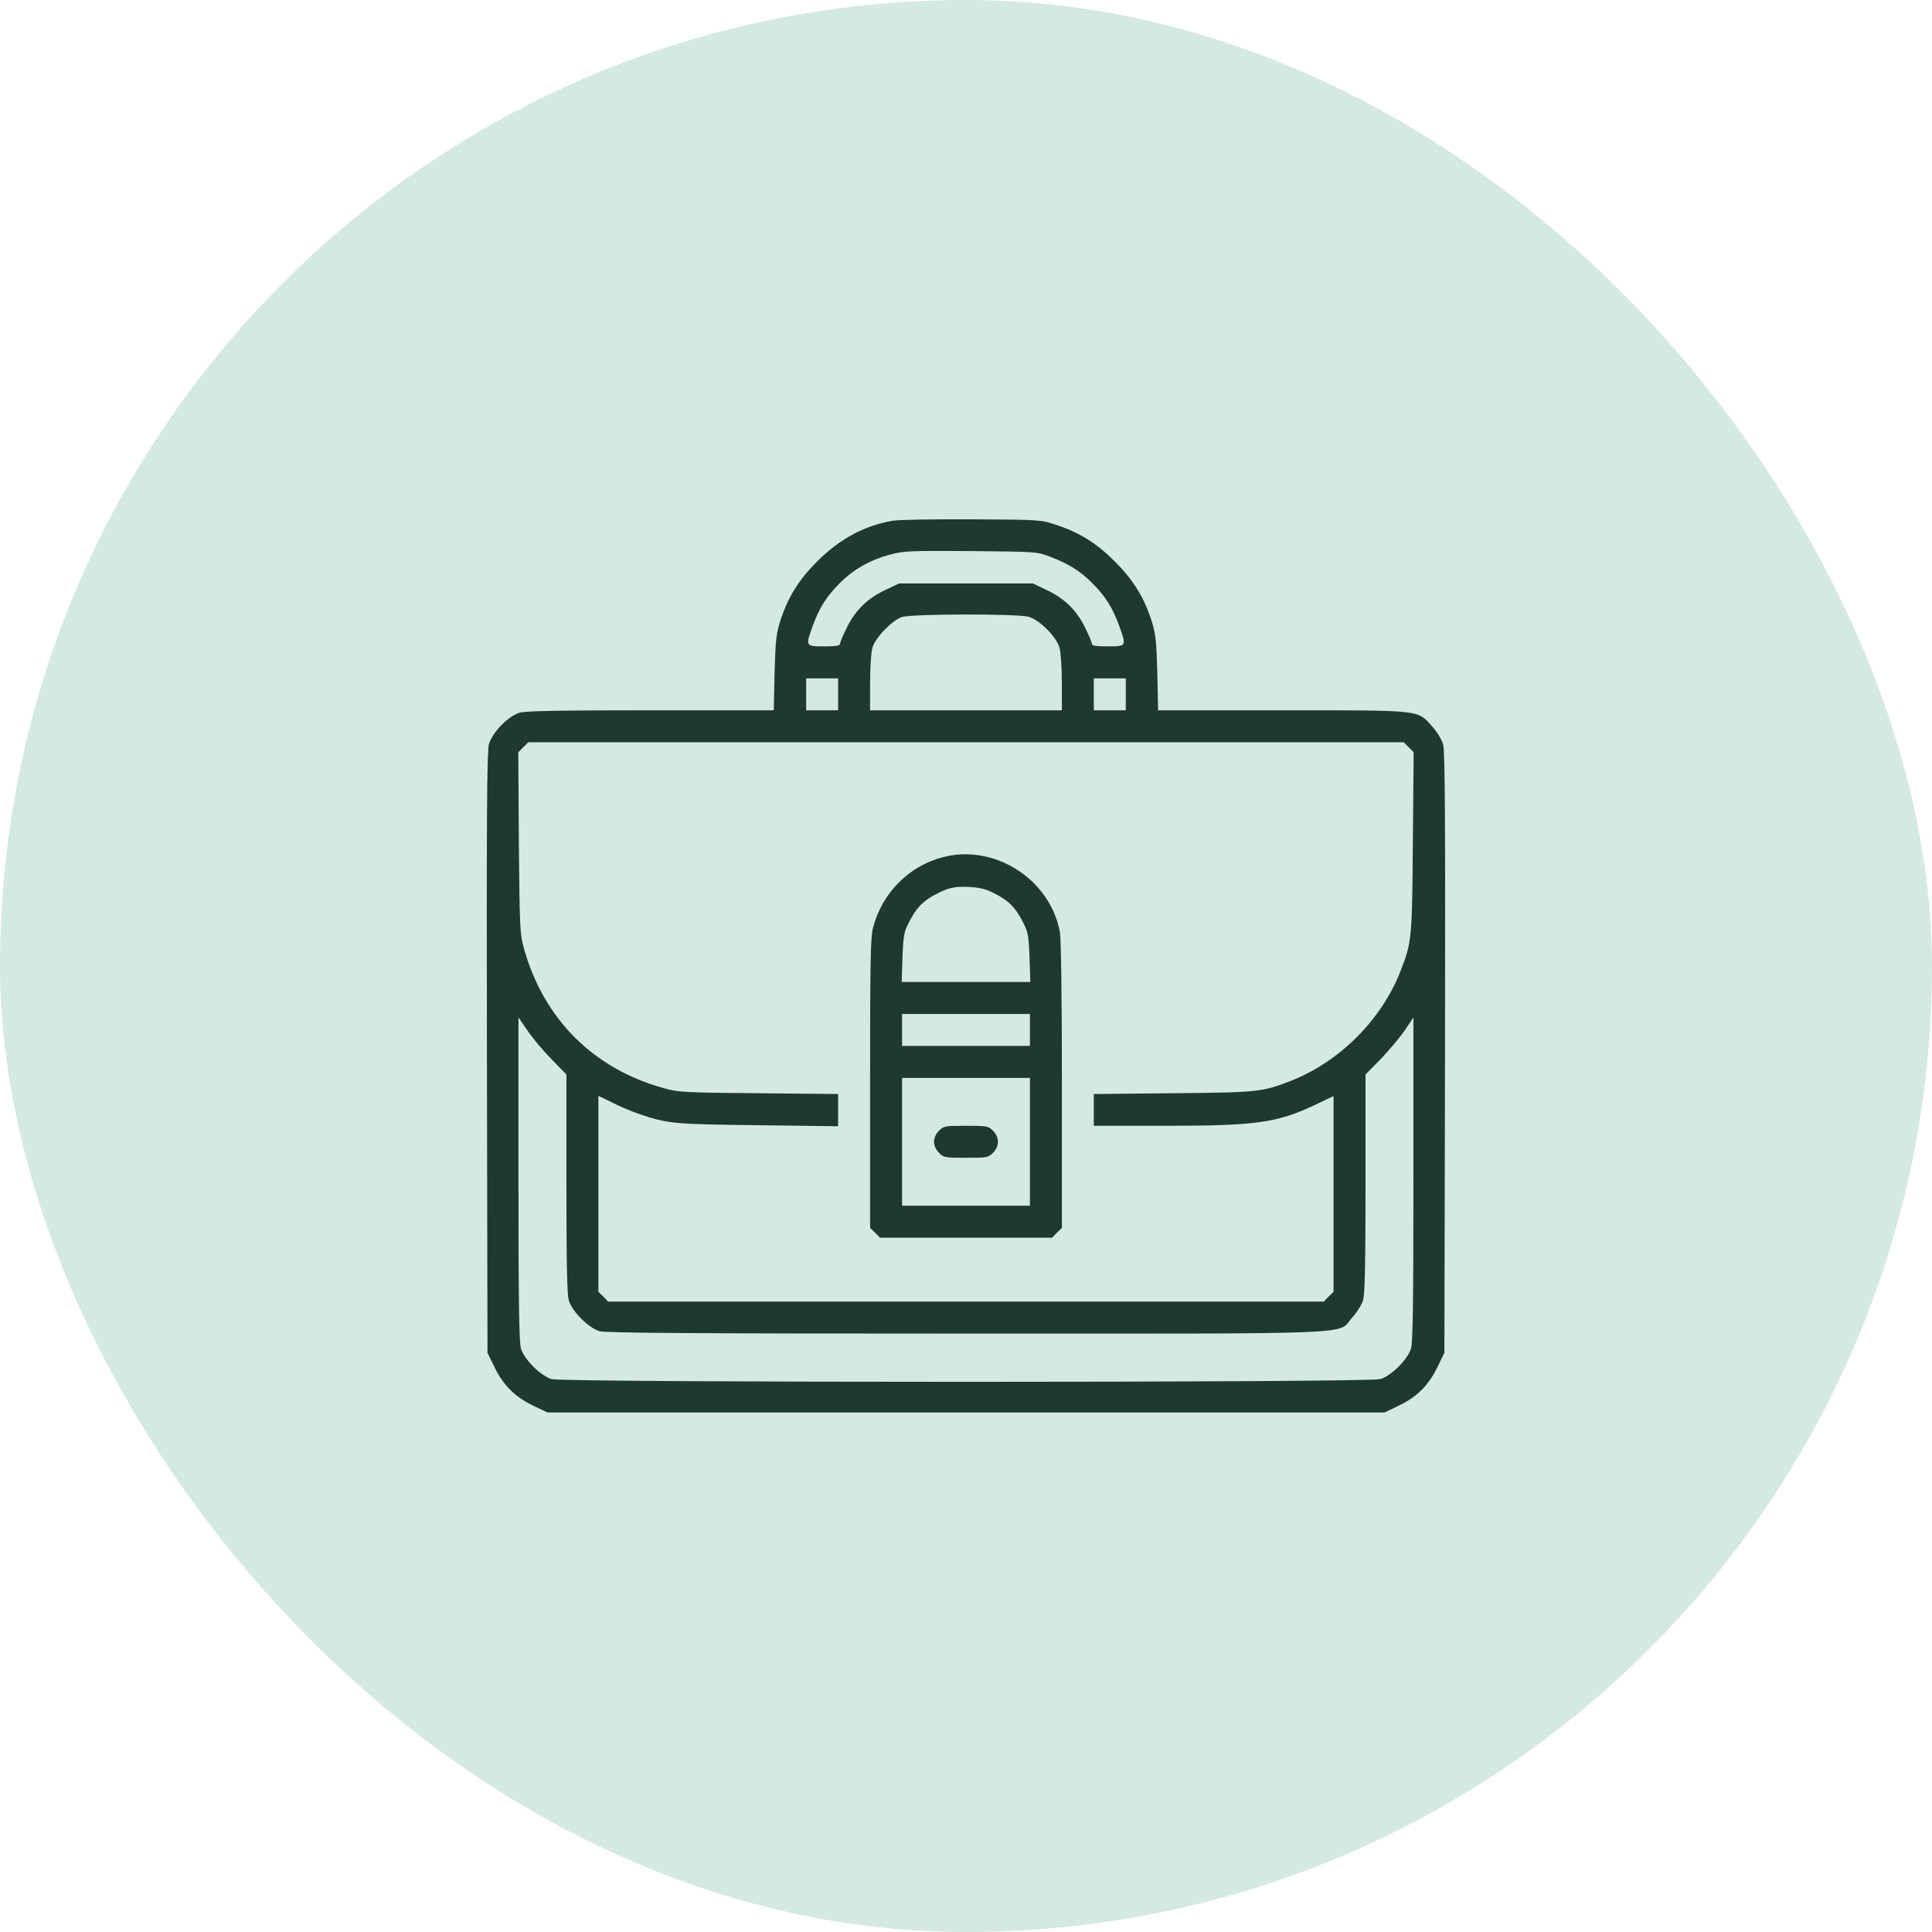 <svg width="34" height="34" viewBox="0 0 34 34" fill="none" xmlns="http://www.w3.org/2000/svg">
<rect width="34" height="34" rx="17" fill="#D4E9E2"/>
<path d="M15.713 9.164C15.213 9.248 14.777 9.484 14.38 9.881C14.057 10.204 13.874 10.5 13.74 10.9C13.659 11.153 13.649 11.252 13.631 11.839L13.617 12.5H11.452C9.859 12.5 9.254 12.511 9.145 12.542C8.942 12.602 8.66 12.894 8.604 13.098C8.569 13.221 8.562 14.437 8.569 18.533L8.579 23.806L8.709 24.073C8.868 24.393 9.072 24.59 9.399 24.745L9.634 24.857H16.999H24.365L24.6 24.745C24.927 24.59 25.131 24.393 25.289 24.073L25.419 23.806L25.43 18.533C25.437 14.553 25.43 13.217 25.398 13.105C25.373 13.017 25.293 12.883 25.201 12.781C24.941 12.489 25.032 12.5 22.55 12.5H20.381L20.367 11.839C20.35 11.252 20.339 11.153 20.258 10.9C20.125 10.5 19.942 10.204 19.619 9.881C19.299 9.561 19.003 9.375 18.599 9.241C18.318 9.146 18.318 9.146 17.105 9.139C16.437 9.136 15.811 9.146 15.713 9.164ZM18.479 9.796C18.817 9.927 19.017 10.053 19.235 10.275C19.46 10.503 19.58 10.697 19.696 11.013C19.826 11.375 19.826 11.375 19.495 11.375C19.281 11.375 19.214 11.364 19.214 11.326C19.214 11.301 19.158 11.168 19.091 11.034C18.94 10.732 18.729 10.528 18.413 10.38L18.177 10.268H16.999H15.822L15.586 10.38C15.27 10.528 15.059 10.732 14.908 11.034C14.841 11.168 14.784 11.301 14.784 11.326C14.784 11.364 14.718 11.375 14.503 11.375C14.173 11.375 14.173 11.375 14.303 11.013C14.422 10.69 14.542 10.5 14.784 10.257C15.034 10.011 15.315 9.853 15.67 9.758C15.902 9.695 16.032 9.691 17.087 9.698C18.237 9.709 18.251 9.709 18.479 9.796ZM18.103 10.855C18.297 10.911 18.588 11.203 18.645 11.396C18.669 11.48 18.687 11.748 18.687 12.022V12.5H16.999H15.312V12.022C15.312 11.748 15.329 11.48 15.354 11.396C15.407 11.217 15.702 10.915 15.874 10.858C16.054 10.802 17.913 10.798 18.103 10.855ZM14.749 12.219V12.5H14.468H14.187V12.219V11.938H14.468H14.749V12.219ZM19.812 12.219V12.5H19.531H19.249V12.219V11.938H19.531H19.812V12.219ZM24.79 13.15L24.878 13.238L24.864 14.831C24.85 16.55 24.846 16.575 24.642 17.102C24.305 17.953 23.577 18.68 22.726 19.018C22.209 19.218 22.153 19.225 20.648 19.239L19.249 19.253V19.535V19.812H20.508C22.111 19.812 22.473 19.76 23.145 19.443L23.468 19.289V21.011V22.734L23.38 22.818L23.296 22.906H16.999H10.703L10.618 22.818L10.531 22.734V21.008V19.285L10.77 19.401C10.9 19.468 11.107 19.556 11.23 19.598C11.754 19.777 11.838 19.784 13.336 19.802L14.749 19.82V19.538V19.253L13.354 19.239C12.067 19.229 11.933 19.222 11.687 19.152C10.446 18.811 9.567 17.935 9.219 16.687C9.149 16.438 9.145 16.322 9.131 14.831L9.121 13.238L9.209 13.15L9.297 13.062H16.999H24.702L24.79 13.15ZM9.697 18.631L9.968 18.909V20.825C9.968 22.224 9.979 22.78 10.01 22.885C10.066 23.078 10.358 23.37 10.552 23.427C10.664 23.458 12.155 23.469 17.006 23.469C24.129 23.469 23.521 23.493 23.795 23.188C23.879 23.096 23.967 22.956 23.988 22.878C24.02 22.78 24.031 22.203 24.031 20.825V18.909L24.305 18.631C24.452 18.477 24.642 18.248 24.727 18.125L24.874 17.904V20.744C24.874 22.871 24.864 23.62 24.832 23.729C24.776 23.922 24.484 24.214 24.291 24.27C24.08 24.334 9.919 24.334 9.708 24.27C9.515 24.214 9.223 23.922 9.167 23.729C9.135 23.62 9.124 22.871 9.124 20.744V17.904L9.275 18.125C9.356 18.248 9.546 18.477 9.697 18.631Z" fill="#1E3932"/>
<path d="M16.582 15.088C15.988 15.246 15.523 15.72 15.365 16.322C15.319 16.49 15.312 16.926 15.312 19.067V21.609L15.4 21.693L15.485 21.781H17H18.515L18.6 21.693L18.688 21.609V19.099C18.688 17.538 18.673 16.515 18.652 16.399C18.477 15.467 17.492 14.841 16.582 15.088ZM17.531 15.738C17.766 15.864 17.875 15.977 18.009 16.241C18.09 16.399 18.104 16.473 18.118 16.849L18.132 17.281H17H15.868L15.882 16.849C15.896 16.473 15.91 16.399 15.991 16.241C16.121 15.984 16.23 15.868 16.441 15.752C16.691 15.618 16.8 15.594 17.081 15.611C17.26 15.622 17.366 15.65 17.531 15.738ZM18.125 18.125V18.406H17H15.875V18.125V17.844H17H18.125V18.125ZM18.125 20.094V21.219H17H15.875V20.094V18.969H17H18.125V20.094Z" fill="#1E3932"/>
<path d="M16.525 19.9C16.469 19.953 16.438 20.027 16.438 20.094C16.438 20.16 16.469 20.234 16.525 20.287C16.606 20.372 16.634 20.375 17 20.375C17.366 20.375 17.394 20.372 17.475 20.287C17.531 20.234 17.562 20.16 17.562 20.094C17.562 20.027 17.531 19.953 17.475 19.9C17.394 19.816 17.366 19.812 17 19.812C16.634 19.812 16.606 19.816 16.525 19.9Z" fill="#1E3932"/>
</svg>
